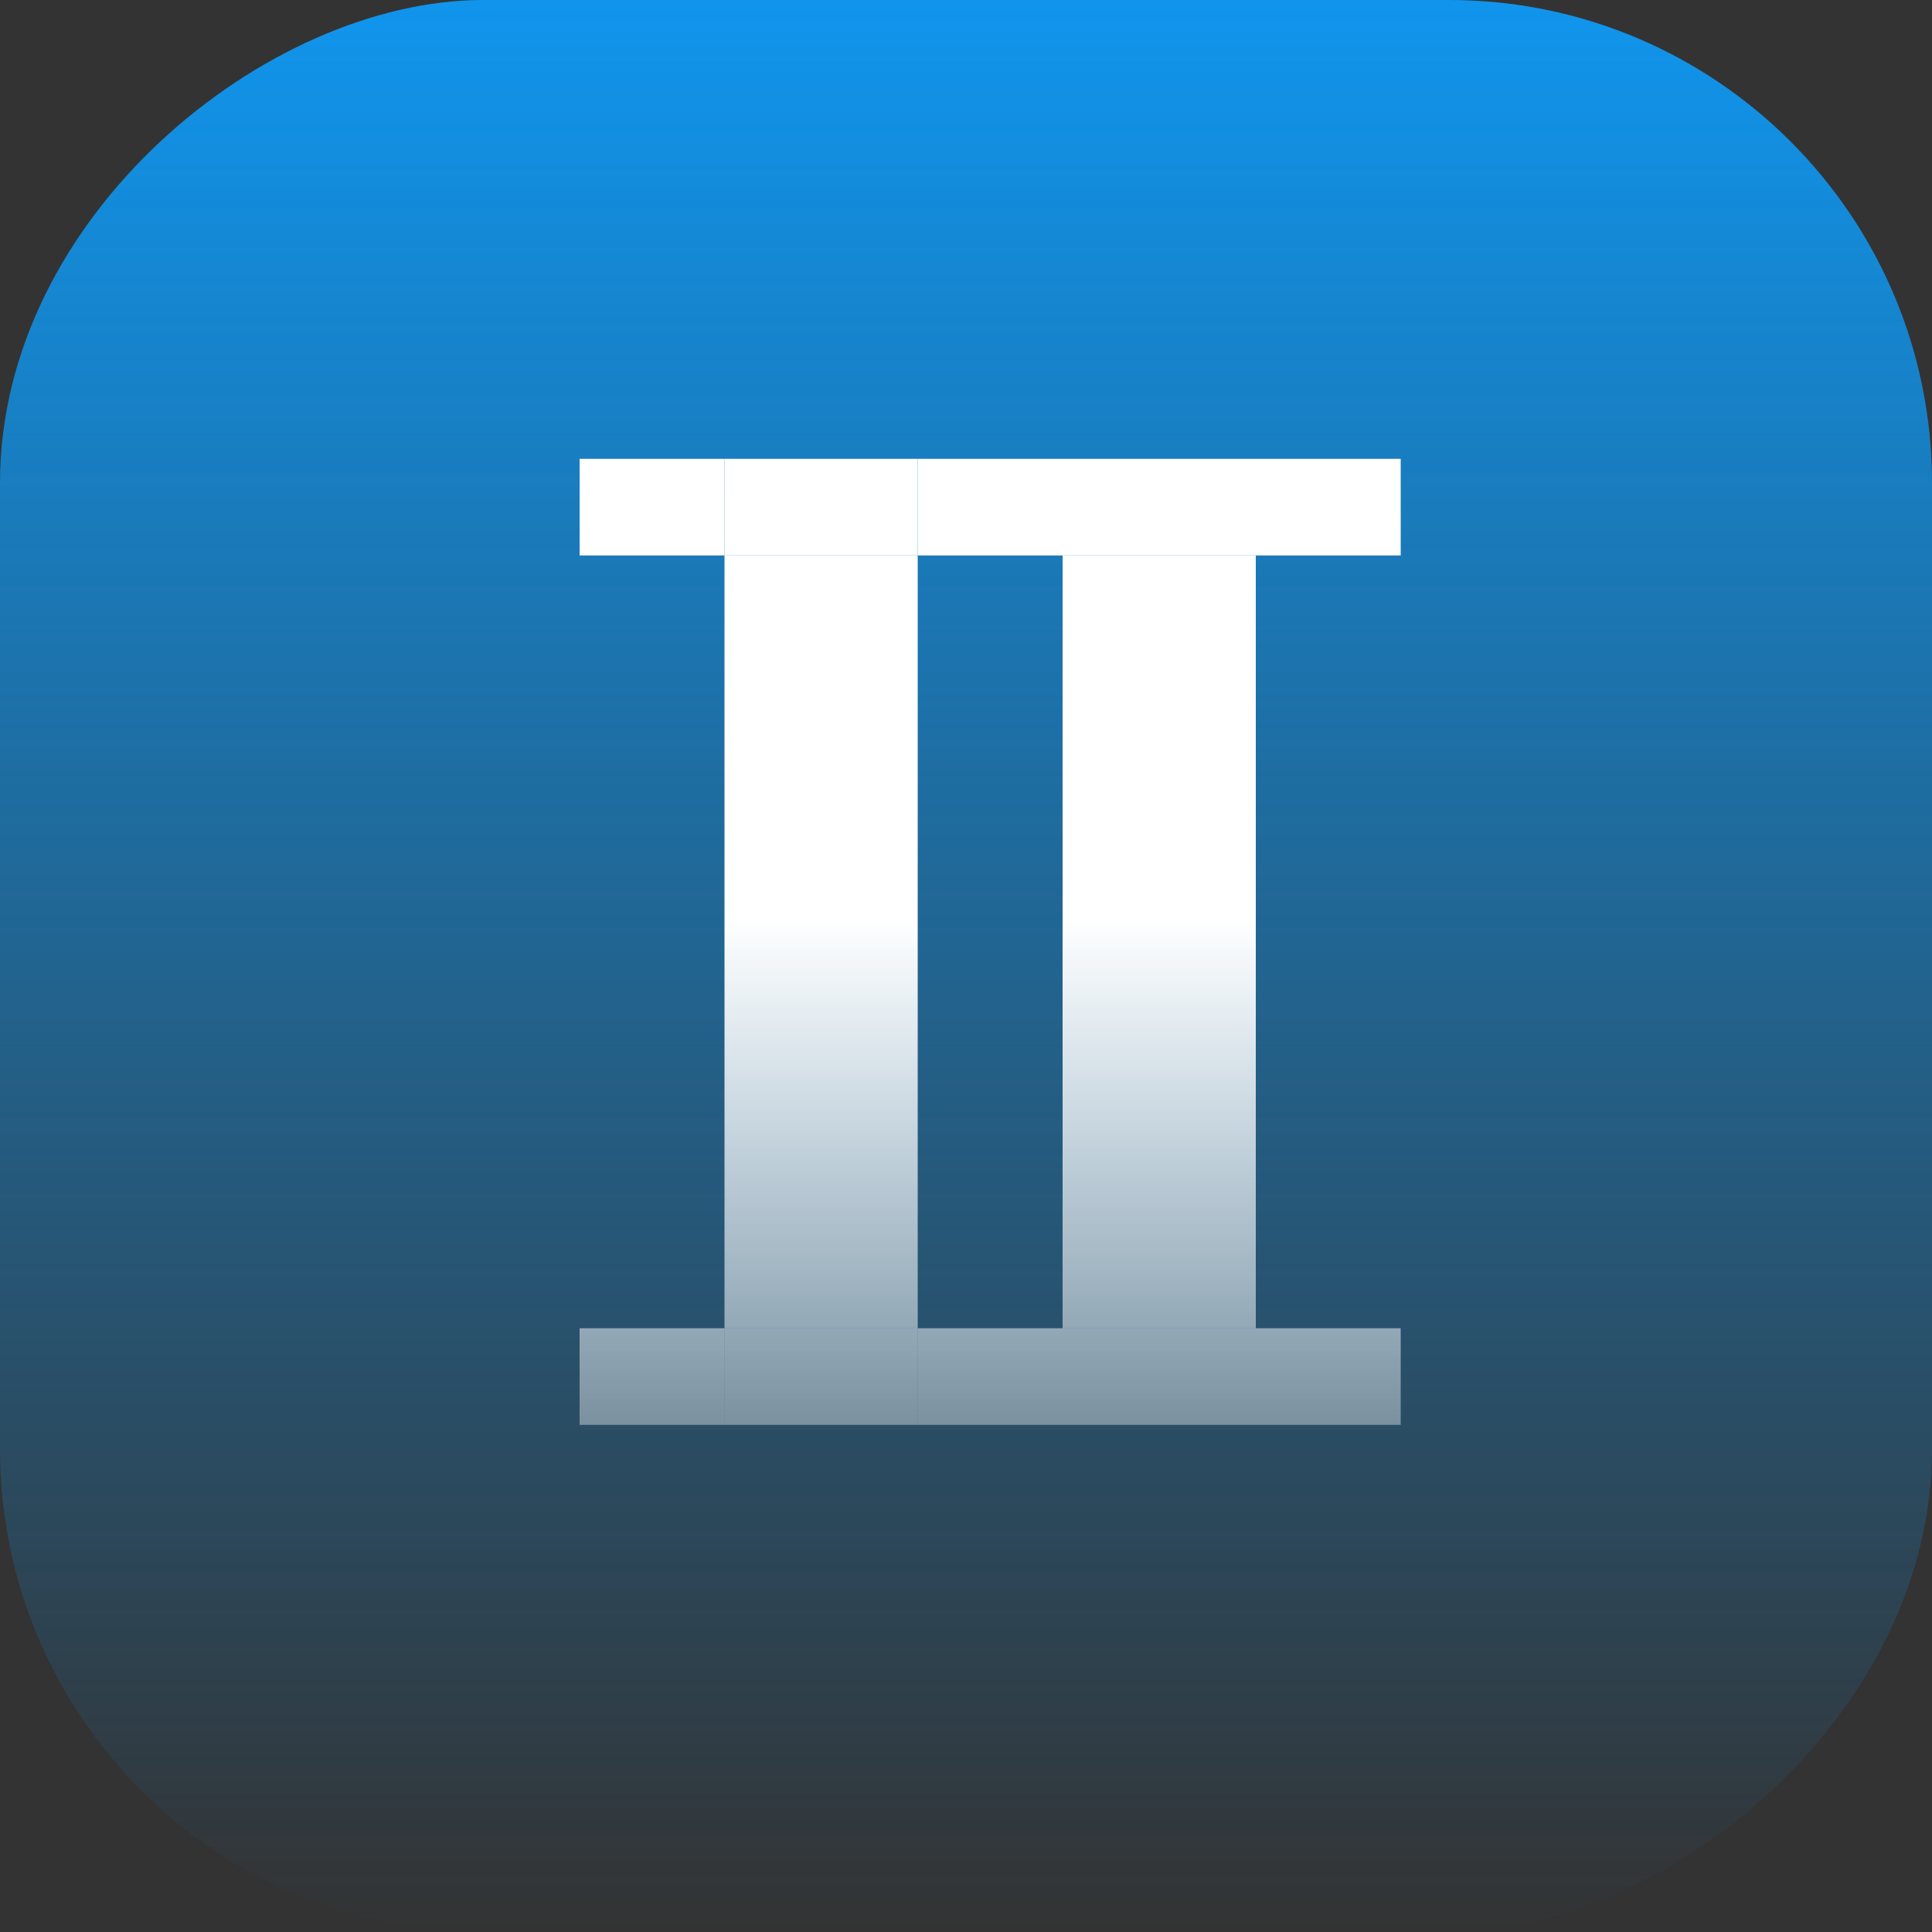 <svg width="40" height="40" viewBox="0 0 40 40" fill="none" xmlns="http://www.w3.org/2000/svg">
<rect x="0" y="0" width="40" height="40" fill="#333333" stroke="none"/>
<g clip-path="url(#clip0_599_33520)">
<rect x="40" width="40" height="40" rx="10" transform="rotate(90 40 0)" fill="url(#paint0_linear_599_33520)"/>
<path d="M15 29.5H19V27.5H15V29.5Z" fill="url(#paint1_linear_599_33520)"/>
<path d="M12 29.5H15V27.5H12V29.5Z" fill="url(#paint2_linear_599_33520)"/>
<path d="M19 11.5H15V27.5H19V11.5Z" fill="url(#paint3_linear_599_33520)"/>
<path d="M19 9.5H15V11.5H19V9.5Z" fill="url(#paint4_linear_599_33520)"/>
<path d="M15 9.5H12V11.5H15V9.5Z" fill="url(#paint5_linear_599_33520)"/>
<path d="M22 29.5H26V27.5H22V29.5Z" fill="url(#paint6_linear_599_33520)"/>
<path d="M19 29.5H22V27.5H19V29.5Z" fill="url(#paint7_linear_599_33520)"/>
<path d="M29 29.5V27.5H26V29.5H29Z" fill="url(#paint8_linear_599_33520)"/>
<path d="M26 11.5H22V27.5H26V11.5Z" fill="url(#paint9_linear_599_33520)"/>
<path d="M26 9.5H22V11.5H26V9.5Z" fill="url(#paint10_linear_599_33520)"/>
<path d="M29 9.5H26V11.5H29V9.5Z" fill="url(#paint11_linear_599_33520)"/>
<path d="M22 9.5H19V11.5H22V9.5Z" fill="url(#paint12_linear_599_33520)"/>
</g>
<defs>
<linearGradient id="paint0_linear_599_33520" x1="40" y1="20" x2="80" y2="20" gradientUnits="userSpaceOnUse">
<stop stop-color="#1095ED"/>
<stop offset="1" stop-color="#1095ED" stop-opacity="0"/>
</linearGradient>
<linearGradient id="paint1_linear_599_33520" x1="20.5" y1="19" x2="20.5" y2="36" gradientUnits="userSpaceOnUse">
<stop stop-color="white"/>
<stop offset="1" stop-color="white" stop-opacity="0"/>
</linearGradient>
<linearGradient id="paint2_linear_599_33520" x1="20.5" y1="19" x2="20.5" y2="36" gradientUnits="userSpaceOnUse">
<stop stop-color="white"/>
<stop offset="1" stop-color="white" stop-opacity="0"/>
</linearGradient>
<linearGradient id="paint3_linear_599_33520" x1="20.5" y1="19" x2="20.5" y2="36" gradientUnits="userSpaceOnUse">
<stop stop-color="white"/>
<stop offset="1" stop-color="white" stop-opacity="0"/>
</linearGradient>
<linearGradient id="paint4_linear_599_33520" x1="20.5" y1="19" x2="20.5" y2="36" gradientUnits="userSpaceOnUse">
<stop stop-color="white"/>
<stop offset="1" stop-color="white" stop-opacity="0"/>
</linearGradient>
<linearGradient id="paint5_linear_599_33520" x1="20.5" y1="19" x2="20.5" y2="36" gradientUnits="userSpaceOnUse">
<stop stop-color="white"/>
<stop offset="1" stop-color="white" stop-opacity="0"/>
</linearGradient>
<linearGradient id="paint6_linear_599_33520" x1="20.5" y1="19" x2="20.5" y2="36" gradientUnits="userSpaceOnUse">
<stop stop-color="white"/>
<stop offset="1" stop-color="white" stop-opacity="0"/>
</linearGradient>
<linearGradient id="paint7_linear_599_33520" x1="20.5" y1="19" x2="20.5" y2="36" gradientUnits="userSpaceOnUse">
<stop stop-color="white"/>
<stop offset="1" stop-color="white" stop-opacity="0"/>
</linearGradient>
<linearGradient id="paint8_linear_599_33520" x1="20.5" y1="19" x2="20.5" y2="36" gradientUnits="userSpaceOnUse">
<stop stop-color="white"/>
<stop offset="1" stop-color="white" stop-opacity="0"/>
</linearGradient>
<linearGradient id="paint9_linear_599_33520" x1="20.5" y1="19" x2="20.5" y2="36" gradientUnits="userSpaceOnUse">
<stop stop-color="white"/>
<stop offset="1" stop-color="white" stop-opacity="0"/>
</linearGradient>
<linearGradient id="paint10_linear_599_33520" x1="20.5" y1="19" x2="20.5" y2="36" gradientUnits="userSpaceOnUse">
<stop stop-color="white"/>
<stop offset="1" stop-color="white" stop-opacity="0"/>
</linearGradient>
<linearGradient id="paint11_linear_599_33520" x1="20.5" y1="19" x2="20.5" y2="36" gradientUnits="userSpaceOnUse">
<stop stop-color="white"/>
<stop offset="1" stop-color="white" stop-opacity="0"/>
</linearGradient>
<linearGradient id="paint12_linear_599_33520" x1="20.5" y1="19" x2="20.5" y2="36" gradientUnits="userSpaceOnUse">
<stop stop-color="white"/>
<stop offset="1" stop-color="white" stop-opacity="0"/>
</linearGradient>
<clipPath id="clip0_599_33520">
<rect width="40" height="40" fill="white"/>
</clipPath>
</defs>
</svg>
